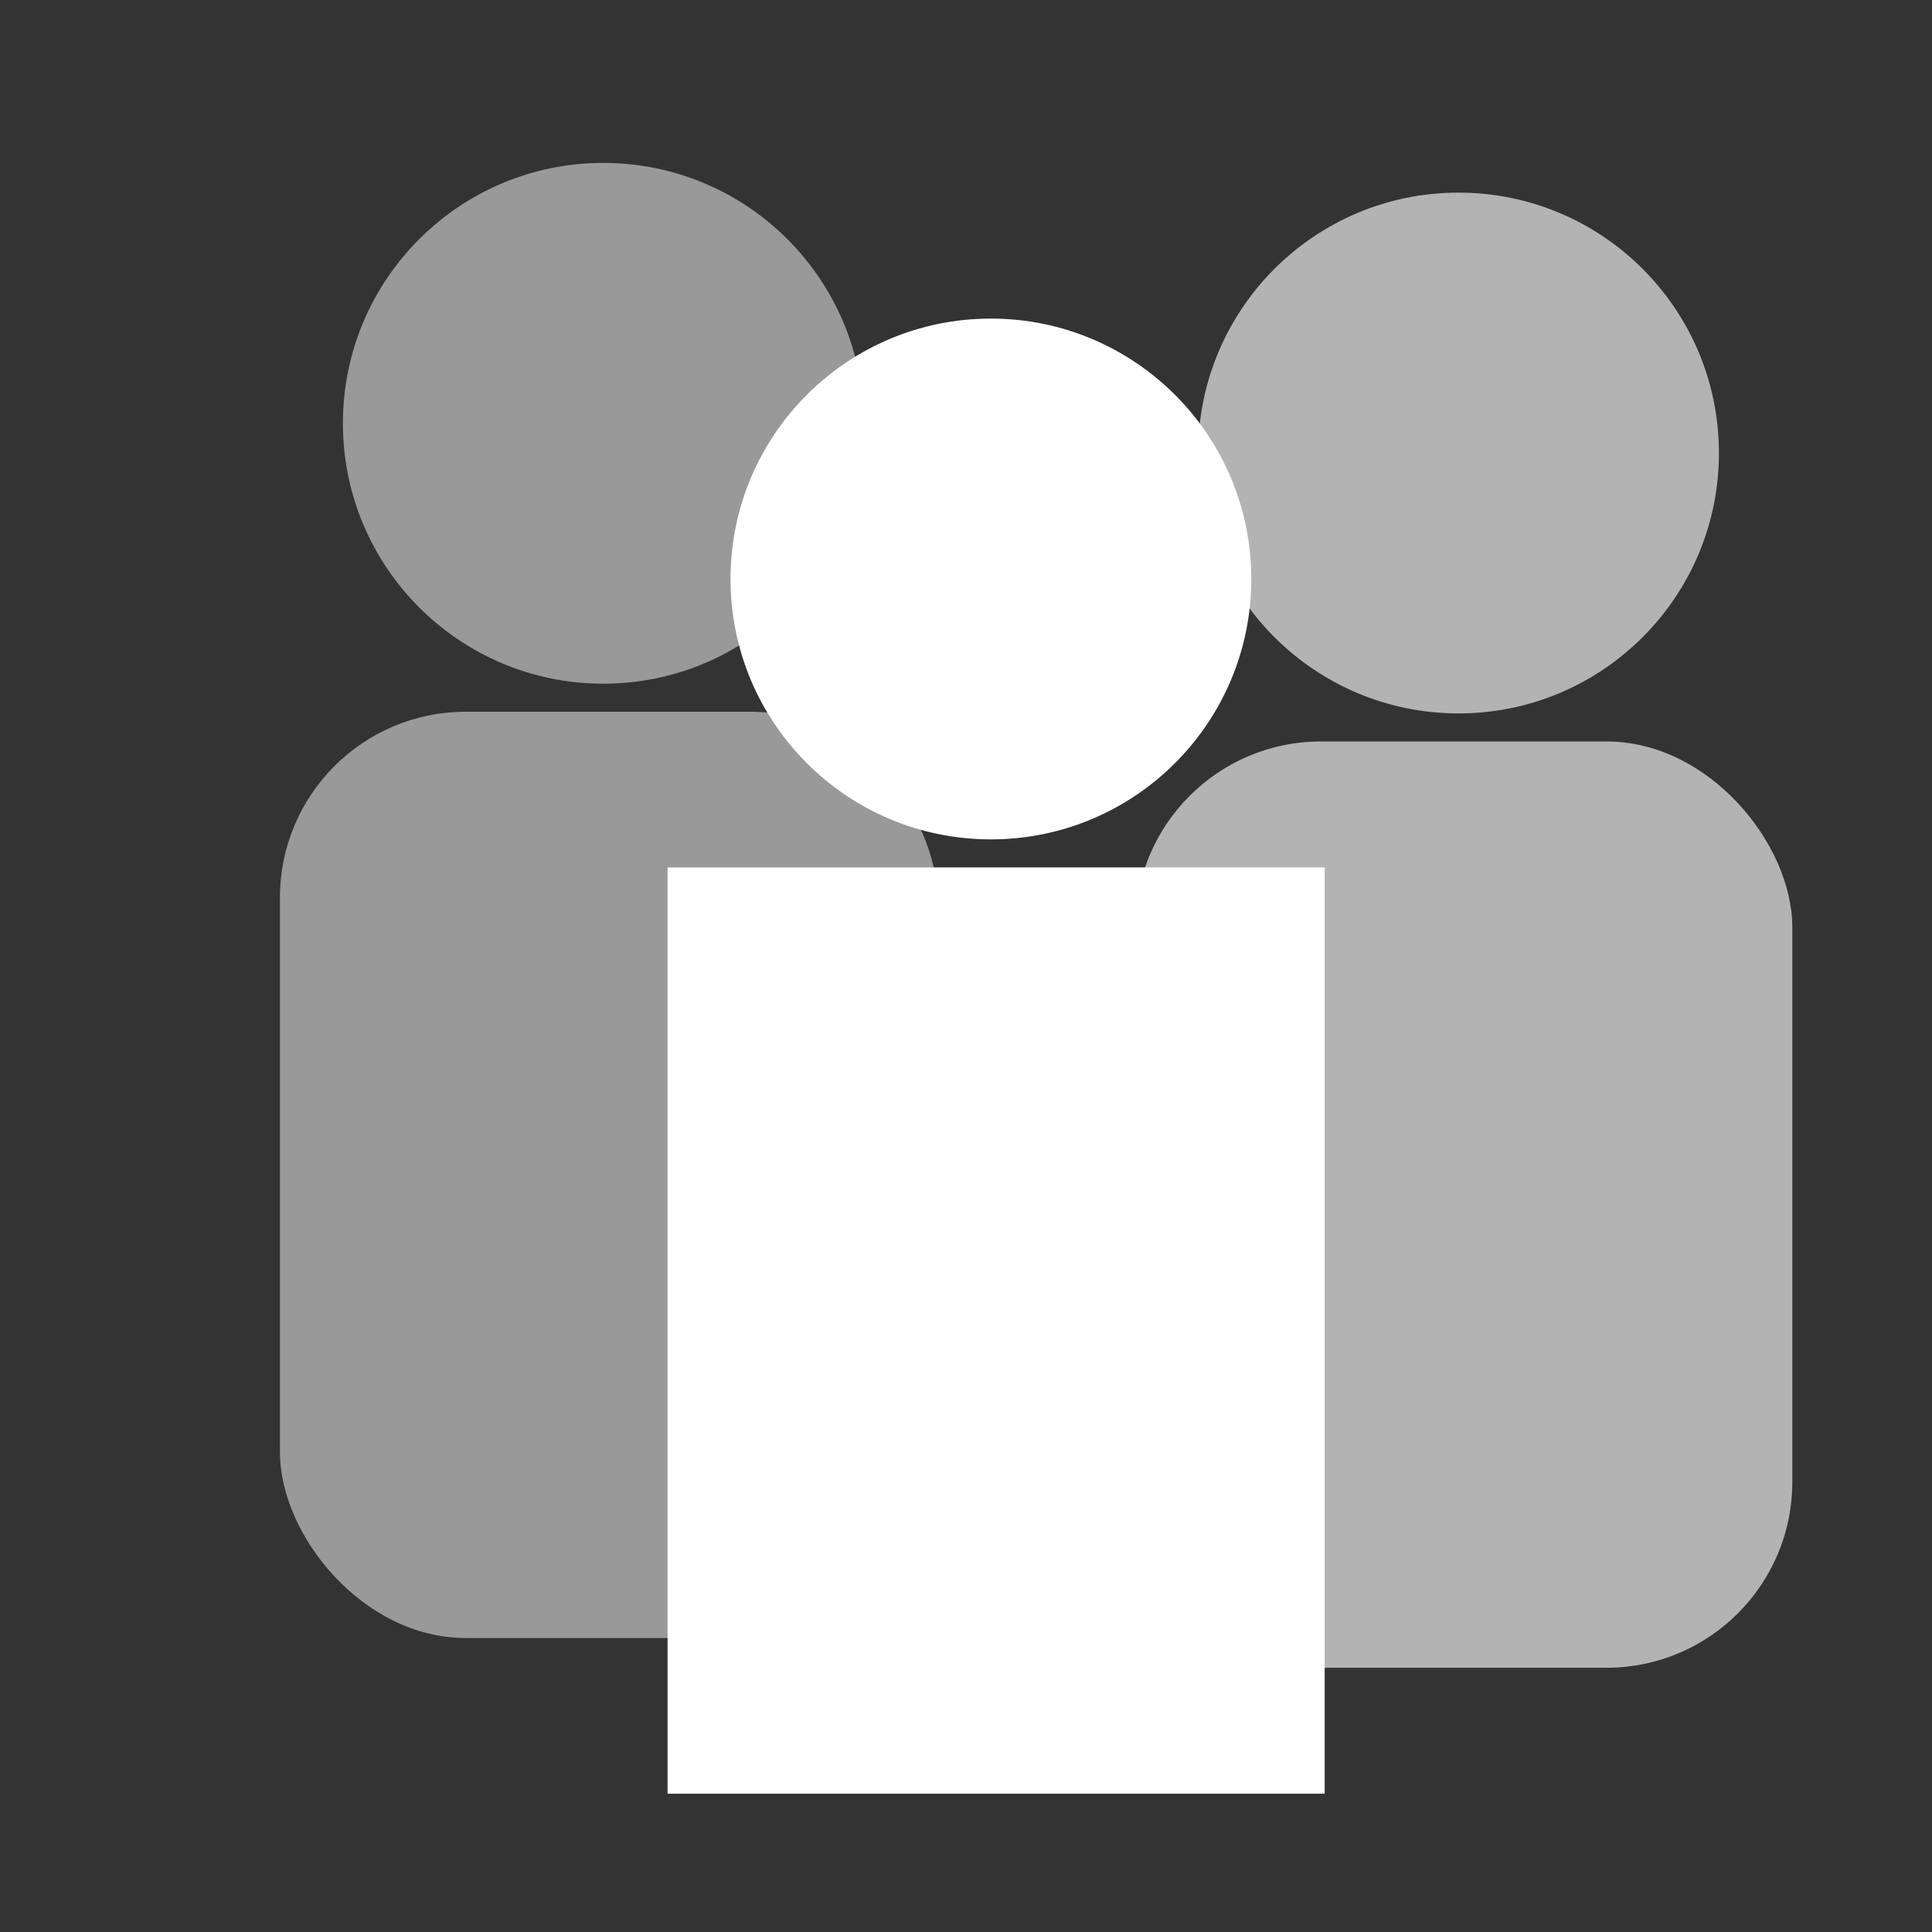 <?xml version="1.0" encoding="UTF-8" standalone="no"?>
<!-- Created with Inkscape (http://www.inkscape.org/) -->

<svg
   width="100"
   height="100"
   viewBox="0 0 26.458 26.458"
   version="1.1"
   id="svg1"
   inkscape:version="1.3.2 (091e20e, 2023-11-25, custom)"
   sodipodi:docname="channel.svg"
   xmlns:inkscape="http://www.inkscape.org/namespaces/inkscape"
   xmlns:sodipodi="http://sodipodi.sourceforge.net/DTD/sodipodi-0.dtd"
   xmlns="http://www.w3.org/2000/svg"
   xmlns:svg="http://www.w3.org/2000/svg">
  <rect x="0" y="0" width="26.458" height="26.458" fill="#333333" stroke="none"/>
  <sodipodi:namedview
     id="namedview1"
     pagecolor="#505050"
     bordercolor="#eeeeee"
     borderopacity="1"
     inkscape:showpageshadow="0"
     inkscape:pageopacity="0"
     inkscape:pagecheckerboard="0"
     inkscape:deskcolor="#505050"
     inkscape:document-units="px"
     inkscape:zoom="4.1373683"
     inkscape:cx="61.754232"
     inkscape:cy="41.93487"
     inkscape:window-width="1920"
     inkscape:window-height="1017"
     inkscape:window-x="1912"
     inkscape:window-y="-8"
     inkscape:window-maximized="1"
     inkscape:current-layer="layer1" />
  <defs
     id="defs1" />
  <g
     inkscape:label="Layer 1"
     inkscape:groupmode="layer"
     id="layer1">
    <rect
       style="fill:#999999;stroke-width:0.113"
       id="rect2"
       width="8.999"
       height="12.685"
       x="3.834"
       y="9.747"
       rx="2.544"
       ry="2.544" />
    <circle
       style="fill:#999999;stroke-width:0.07"
       id="circle2"
       cx="8.262"
       cy="5.797"
       r="3.566" />
    <rect
       style="fill:#b3b3b3;stroke-width:0.113"
       id="rect1-5"
       width="8.999"
       height="12.685"
       x="15.546"
       y="10.154"
       rx="2.544"
       ry="2.544" />
    <circle
       style="fill:#b3b3b3;stroke-width:0.07"
       id="path1-3"
       cx="19.974"
       cy="6.204"
       r="3.566" />
    <rect
       style="fill:#ffffff;stroke-width:0.113"
       id="rect1"
       width="8.999"
       height="12.685"
       x="9.142"
       y="11.879"
       rx="0"
       ry="2.544" />
    <circle
       style="fill:#ffffff;stroke-width:0.07"
       id="path1"
       cx="13.57"
       cy="7.929"
       r="3.566" />
  </g>
</svg>
